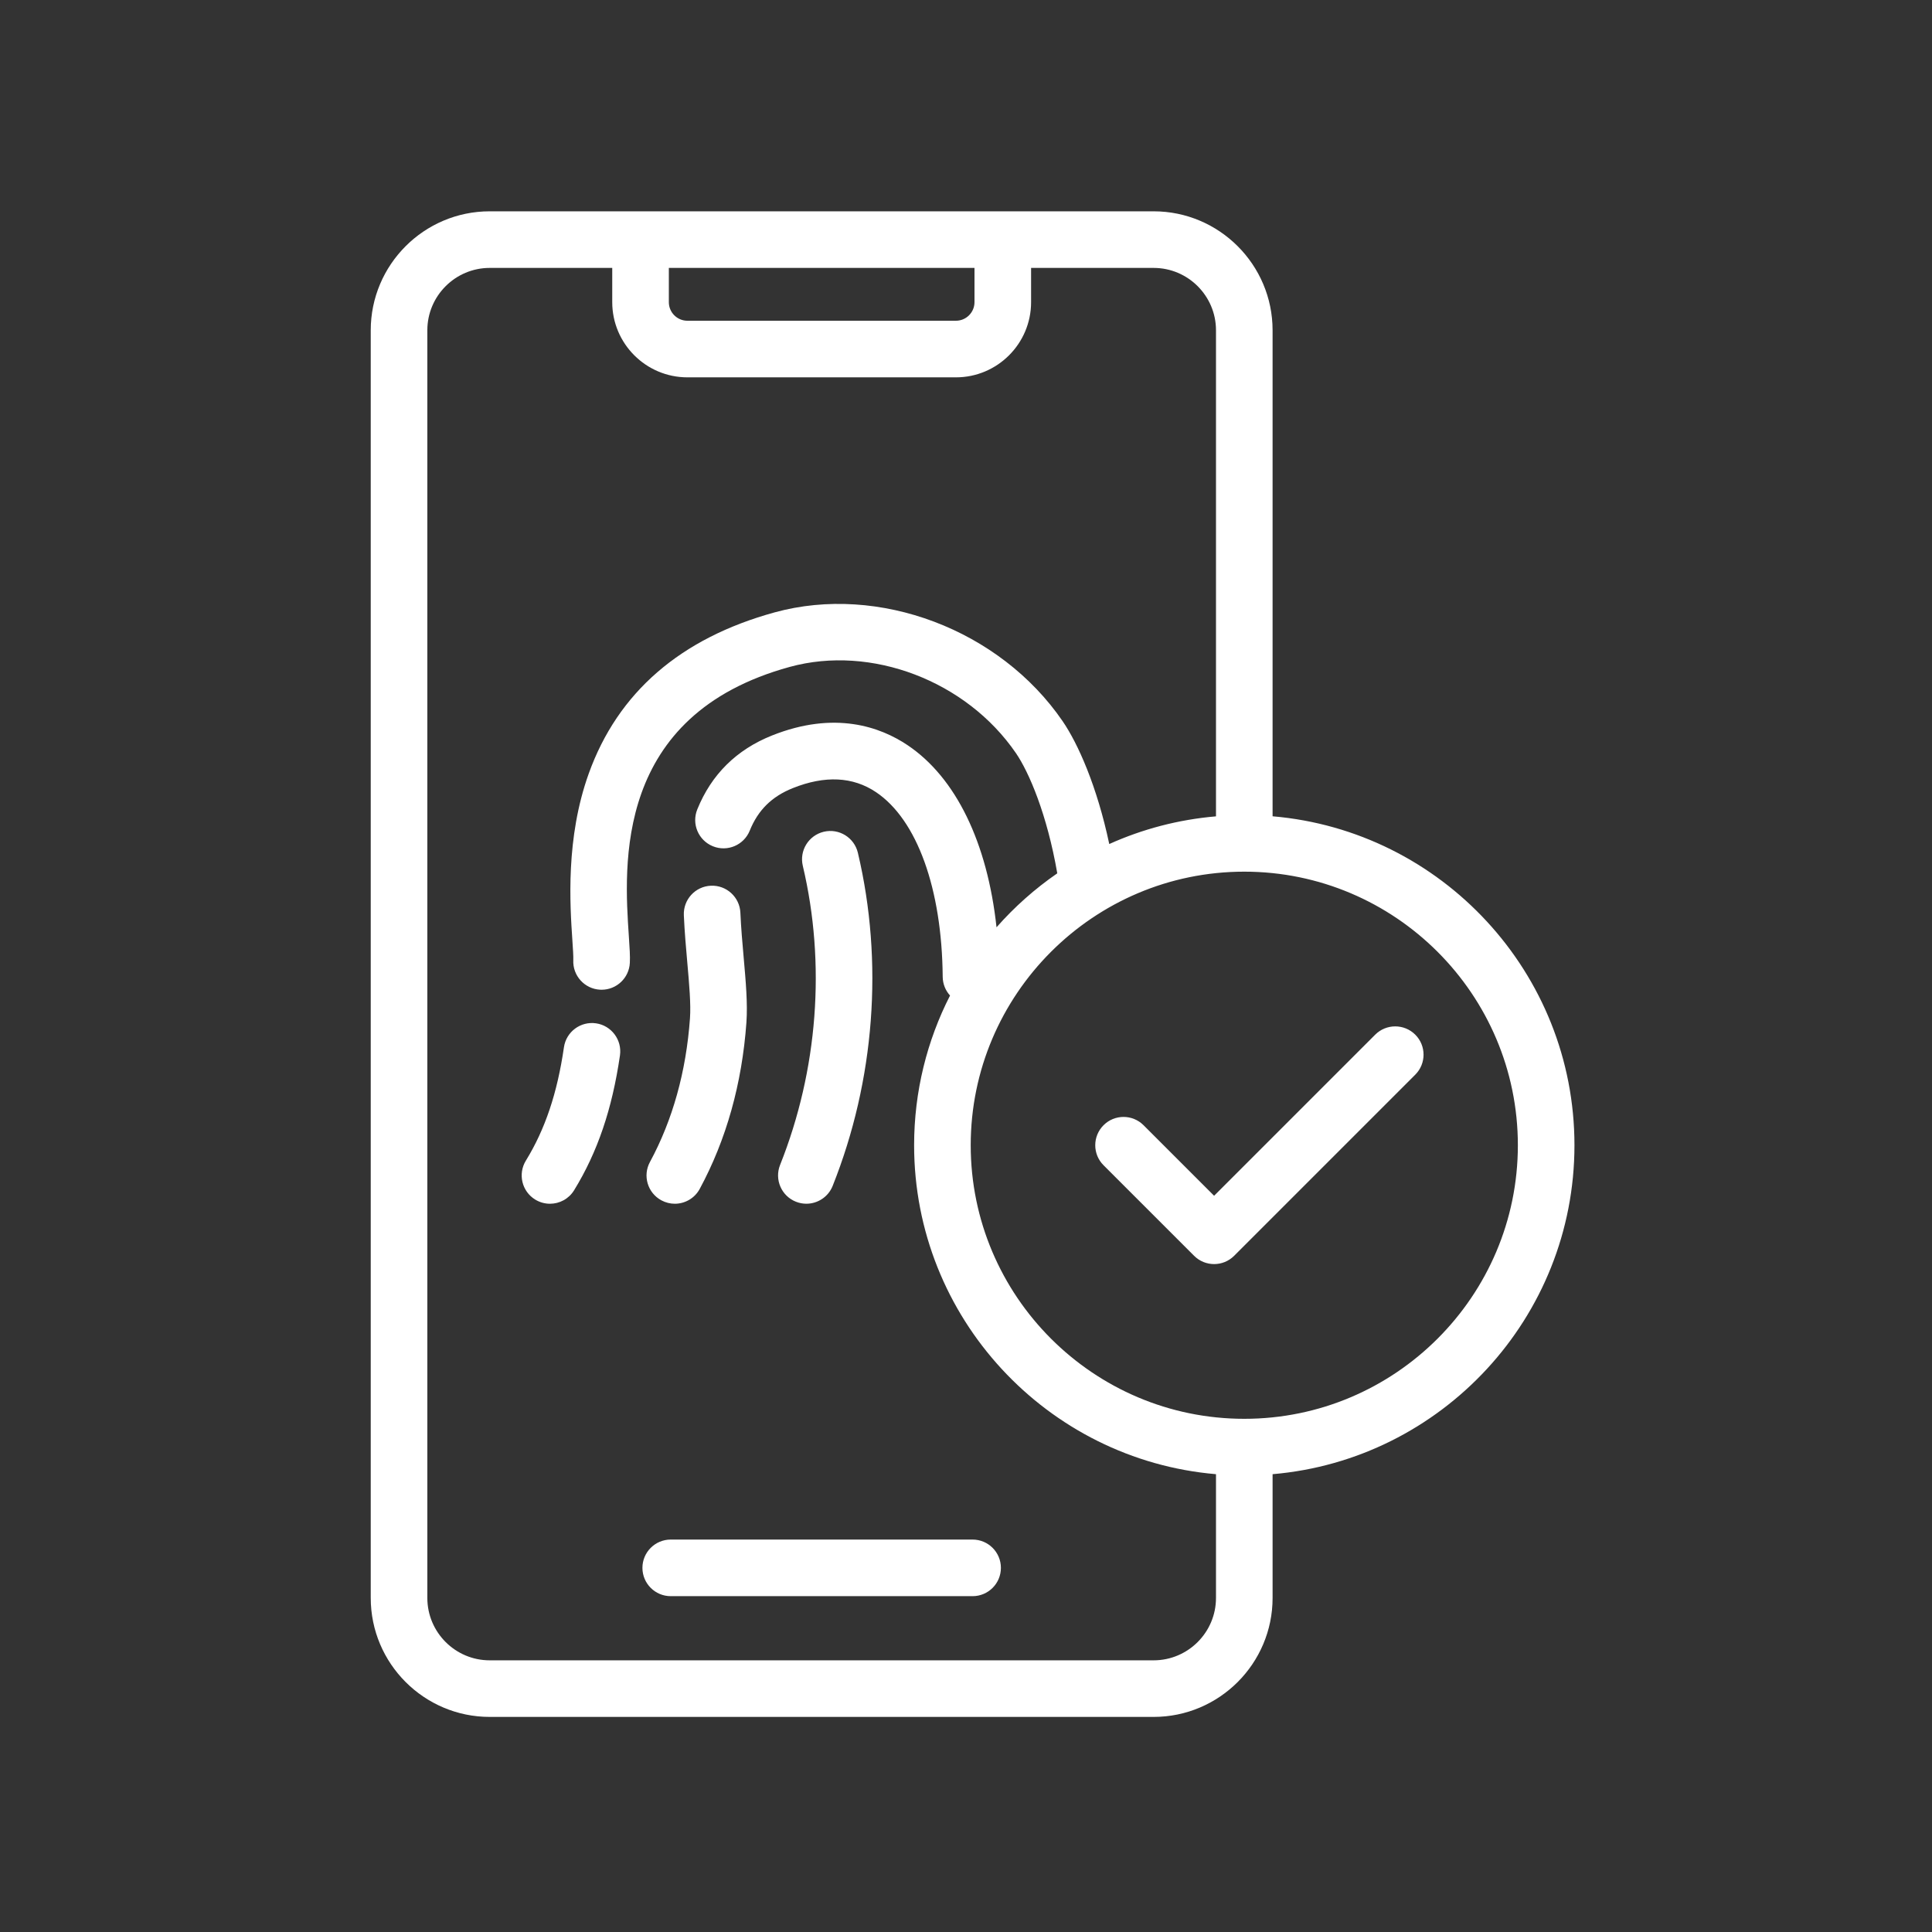 <svg xmlns="http://www.w3.org/2000/svg" enable-background="new 0 0 1024 1024" viewBox="0 0 1024 1024" id="biometricauthentication">
  <rect x="0" y="0" width="1024" height="1024" fill="#333333" stroke="none"/>
  <path d="M530.5,831c0,8.28-6.72,15-15,15h-160c-8.28,0-15-6.72-15-15s6.72-15,15-15h160C523.78,816,530.5,822.72,530.5,831z
	 M350.54,636.2c2.27,1.22,4.71,1.81,7.12,1.81c5.33,0,10.5-2.85,13.21-7.87c14.09-26.08,22.42-55.78,24.75-88.29
	c0.7-9.87-0.34-21.71-1.45-34.23c-0.69-7.77-1.4-15.81-1.75-23.84c-0.36-8.28-7.37-14.7-15.64-14.33
	c-8.28,0.36-14.69,7.36-14.33,15.64c0.38,8.71,1.12,17.09,1.84,25.19c1,11.3,1.95,21.97,1.41,29.45
	c-2.02,28.22-9.16,53.85-21.22,76.16C340.53,623.16,343.25,632.26,350.54,636.2z M421.84,636.93c1.82,0.73,3.7,1.07,5.55,1.07
	c5.96,0,11.6-3.58,13.94-9.45c22.31-55.98,27.06-118.69,13.36-176.57c-1.91-8.06-9.99-13.05-18.05-11.14
	c-8.06,1.91-13.05,9.99-11.14,18.05c12.29,51.93,8.01,108.24-12.04,158.55C410.39,625.14,414.14,633.87,421.84,636.93z
	 M315.9,542.38c-8.19-1.19-15.81,4.49-17,12.69c-3.54,24.33-9.95,43.43-20.18,60.09c-4.33,7.06-2.12,16.3,4.94,20.63
	c2.45,1.5,5.16,2.22,7.83,2.22c5.04,0,9.97-2.54,12.8-7.16c12.43-20.26,20.15-42.97,24.3-71.47
	C329.77,551.18,324.09,543.57,315.9,542.38z M674.5,781.35v65.59c0,34.77-28.29,63.06-63.06,63.06H259.56
	c-34.77,0-63.06-28.29-63.06-63.06V175.06c0-34.77,28.29-63.06,63.06-63.06h79.94h192h79.94c34.77,0,63.06,28.29,63.06,63.06v257.59
	c89.5,7.63,160,82.91,160,174.35C834.5,698.44,764,773.72,674.5,781.35z M354.5,142v18.16c0,5.42,4.41,9.84,9.84,9.84h142.32
	c5.42,0,9.84-4.41,9.84-9.84V142H354.5z M644.5,846.94v-65.59c-89.5-7.63-160-82.91-160-174.35c0-28.54,6.87-55.51,19.04-79.34
	c-2.38-2.63-3.85-6.1-3.89-9.92c-0.39-46.7-13.61-83.3-35.36-97.89c-12.24-8.22-27.07-8.94-44.06-2.14
	c-11.18,4.47-18.44,11.64-22.85,22.55c-3.11,7.68-11.85,11.39-19.53,8.28c-7.68-3.11-11.39-11.85-8.28-19.53
	c7.47-18.48,20.77-31.65,39.53-39.15c33.31-13.32,57.49-4.59,71.91,5.08c25.67,17.22,42.3,51.69,47.17,96.54
	c9.51-10.8,20.33-20.41,32.2-28.6c-5.39-31.14-14.95-53.54-21.9-63.69c-26.27-38.34-76.69-57.57-119.89-45.72
	c-93.17,25.55-87.84,104.79-85.28,142.88c0.41,6.04,0.7,10.4,0.52,13.98c-0.4,8.02-7.03,14.25-14.97,14.25
	c-0.25,0-0.51-0.01-0.77-0.02c-8.27-0.42-14.64-7.46-14.23-15.73c0.09-1.82-0.19-6.02-0.49-10.46c-1.27-18.9-3.64-54.08,8.68-88.37
	c15.44-42.99,48.61-71.74,98.59-85.45c55.15-15.12,119.31,9.14,152.58,57.7c8.17,11.93,18.24,34.54,24.71,65.1
	c17.52-7.89,36.57-12.96,56.57-14.67V175.06c0-18.23-14.83-33.06-33.06-33.06H546.5v18.16c0,21.97-17.87,39.84-39.84,39.84H364.34
	c-21.97,0-39.84-17.87-39.84-39.84V142h-64.94c-18.23,0-33.06,14.83-33.06,33.06v671.89c0,18.23,14.83,33.06,33.06,33.06h351.89
	C629.67,880,644.5,865.17,644.5,846.94z M804.5,607c0-79.95-65.05-145-145-145s-145,65.05-145,145s65.05,145,145,145
	S804.5,686.95,804.5,607z M728.89,548.39l-85.39,85.39l-37.39-37.39c-5.86-5.86-15.36-5.86-21.21,0c-5.86,5.86-5.86,15.36,0,21.21
	l48,48c2.93,2.93,6.77,4.39,10.61,4.39s7.68-1.46,10.61-4.39l96-96c5.86-5.86,5.86-15.36,0-21.21
	C744.25,542.54,734.75,542.54,728.89,548.39z" fill="#ffffff" class="color000000 svgShape"></path>
</svg>